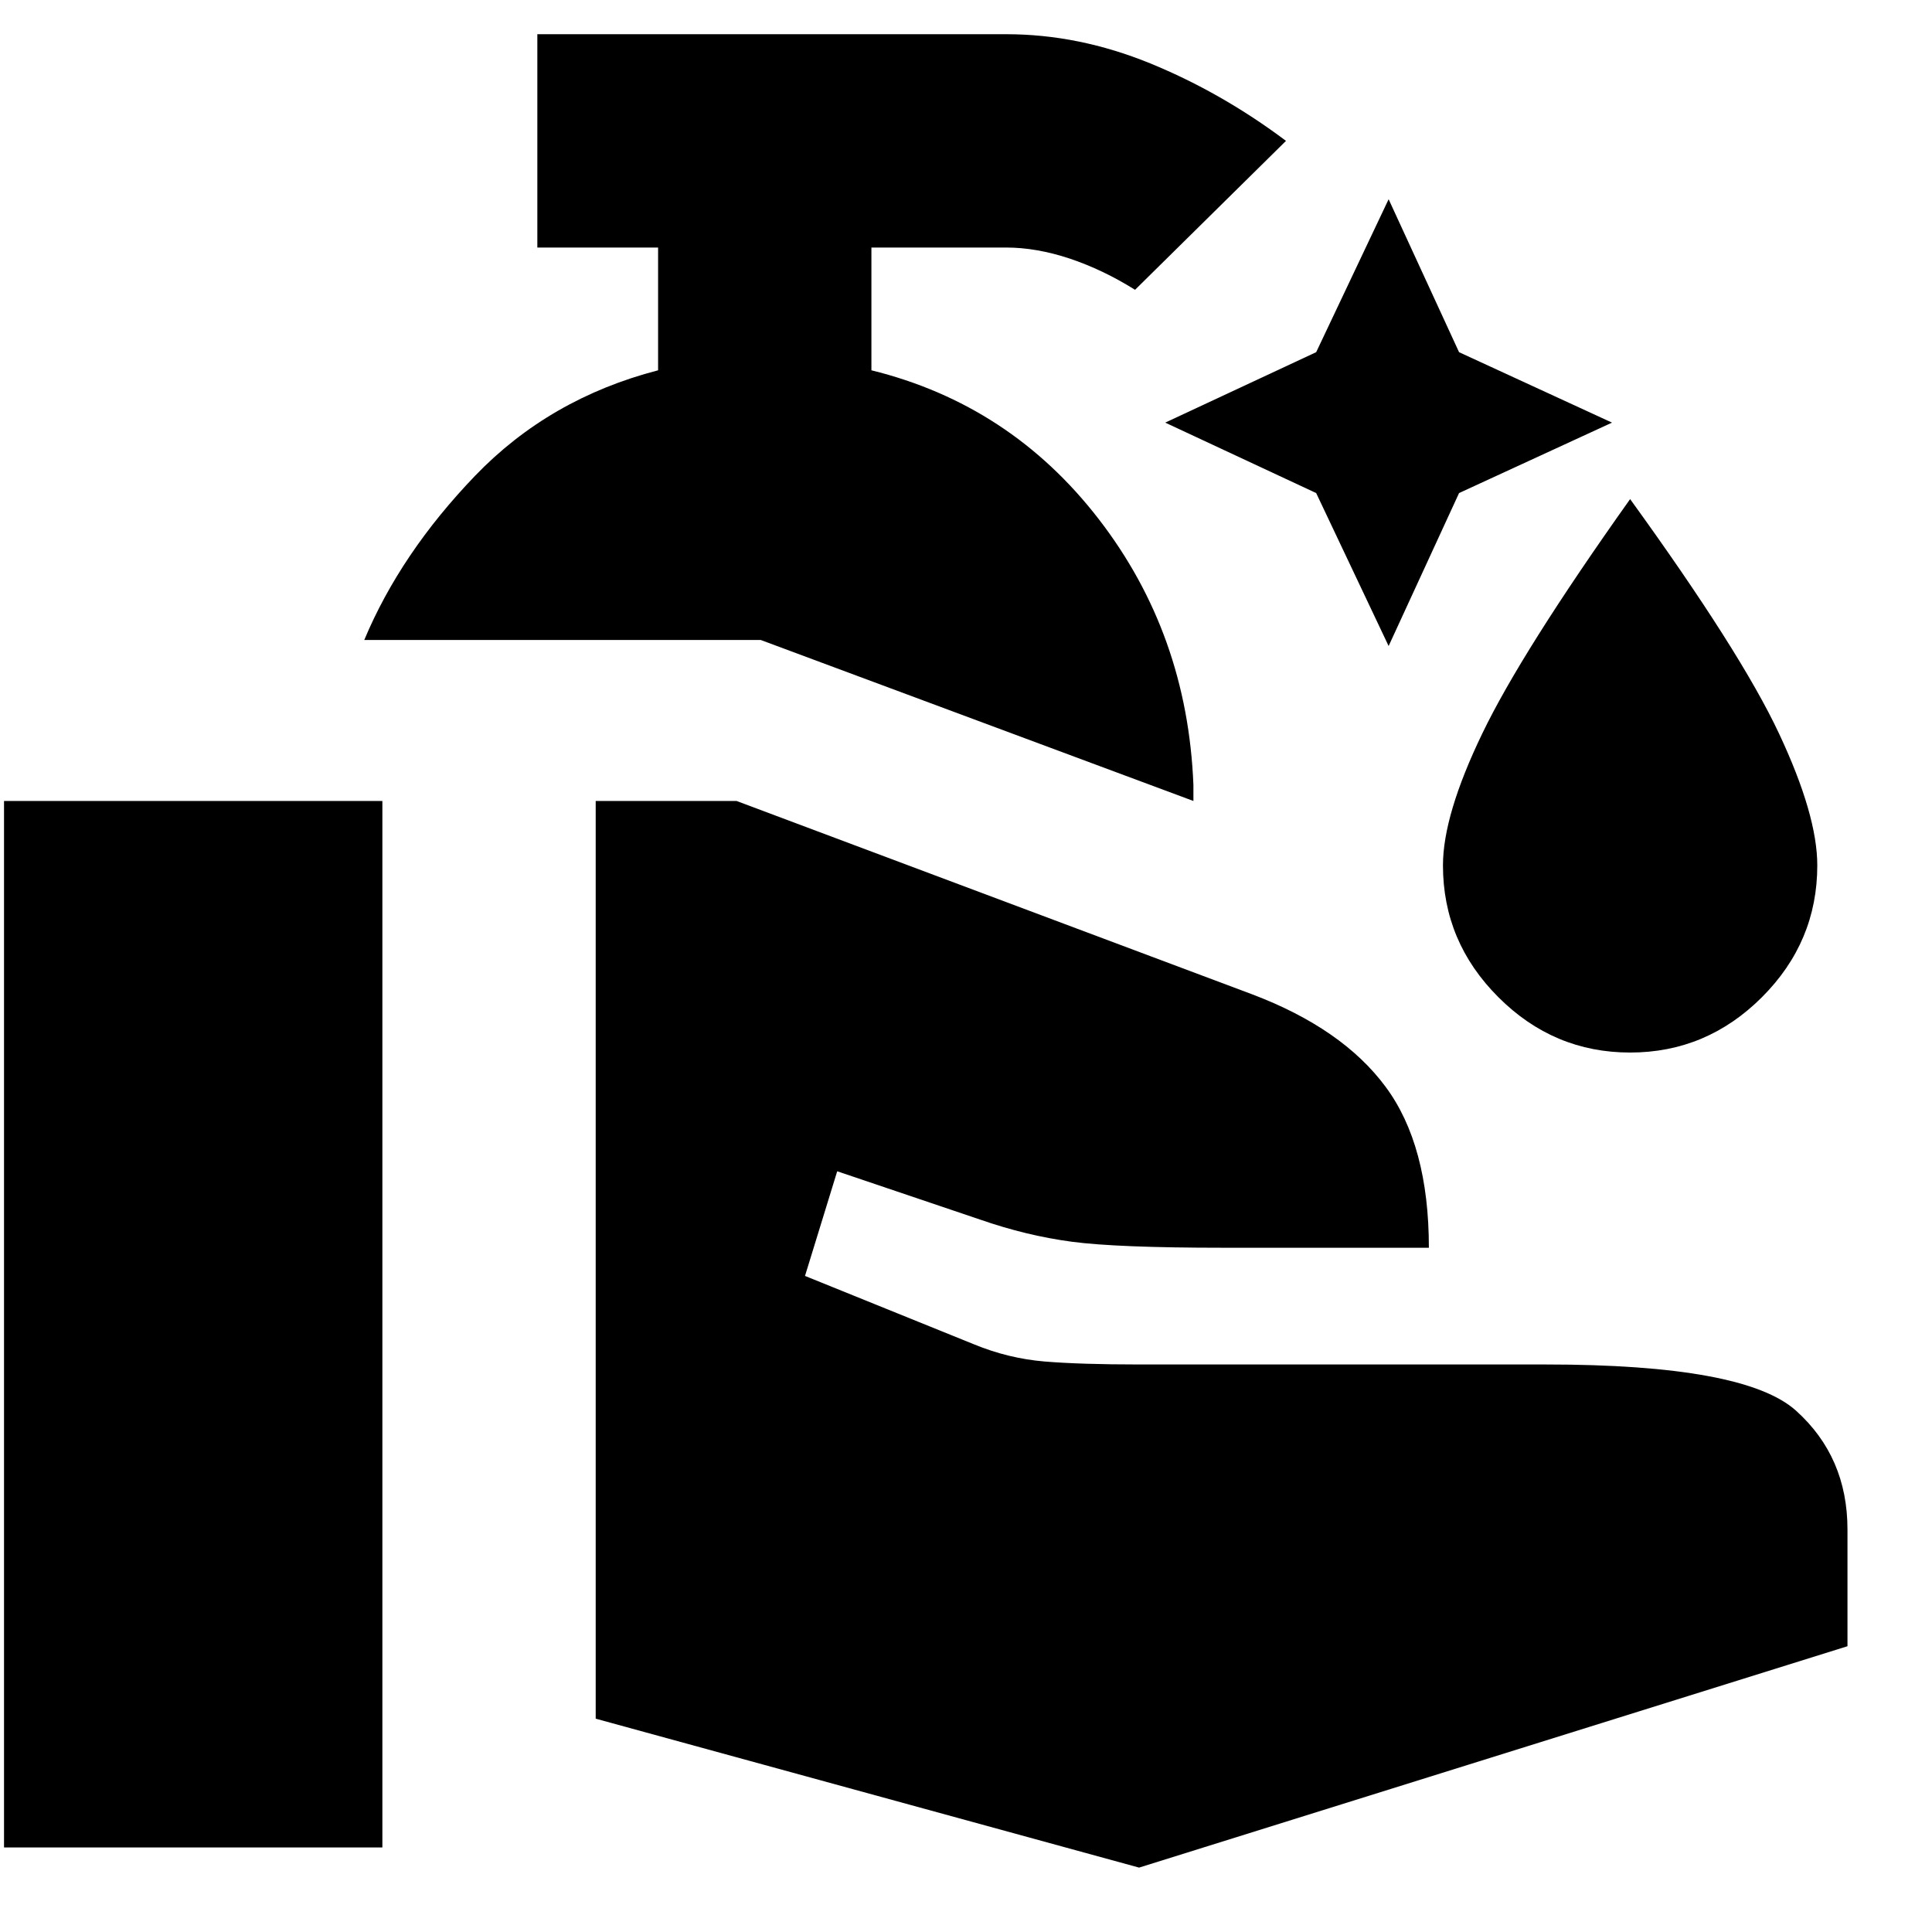 <svg xmlns="http://www.w3.org/2000/svg" height="24" width="24"><path d="M17.25 8.025 16.35 6.125 14.475 5.25 16.35 4.375 17.25 2.475 18.125 4.375 20.025 5.25 18.125 6.125ZM20.25 13.075Q19.3 13.075 18.613 12.387Q17.925 11.7 17.925 10.75Q17.925 10.125 18.413 9.113Q18.9 8.1 20.25 6.2Q21.625 8.1 22.1 9.113Q22.575 10.125 22.575 10.75Q22.575 11.7 21.888 12.387Q21.2 13.075 20.25 13.075ZM14.825 9.95 9.45 7.95H4.525Q4.975 6.875 5.9 5.912Q6.825 4.95 8.175 4.6V3.075H6.675V0.425H12.5Q13.4 0.425 14.288 0.787Q15.175 1.15 15.975 1.75L14.1 3.6Q13.7 3.35 13.288 3.212Q12.875 3.075 12.5 3.075H10.825V4.6Q12.55 5.025 13.65 6.45Q14.75 7.875 14.825 9.75ZM14.15 23.2 7.4 21.35V9.95H9.15L15.55 12.35Q16.675 12.775 17.212 13.5Q17.75 14.225 17.75 15.5H15.2Q13.875 15.5 13.312 15.425Q12.75 15.35 12.175 15.15L10.4 14.55L10 15.85L12.1 16.7Q12.525 16.875 12.975 16.913Q13.425 16.95 14.15 16.95H19.2Q21.675 16.95 22.312 17.525Q22.95 18.1 22.95 19V20.45ZM0.05 22.95V9.95H4.75V22.95Z"/></svg>